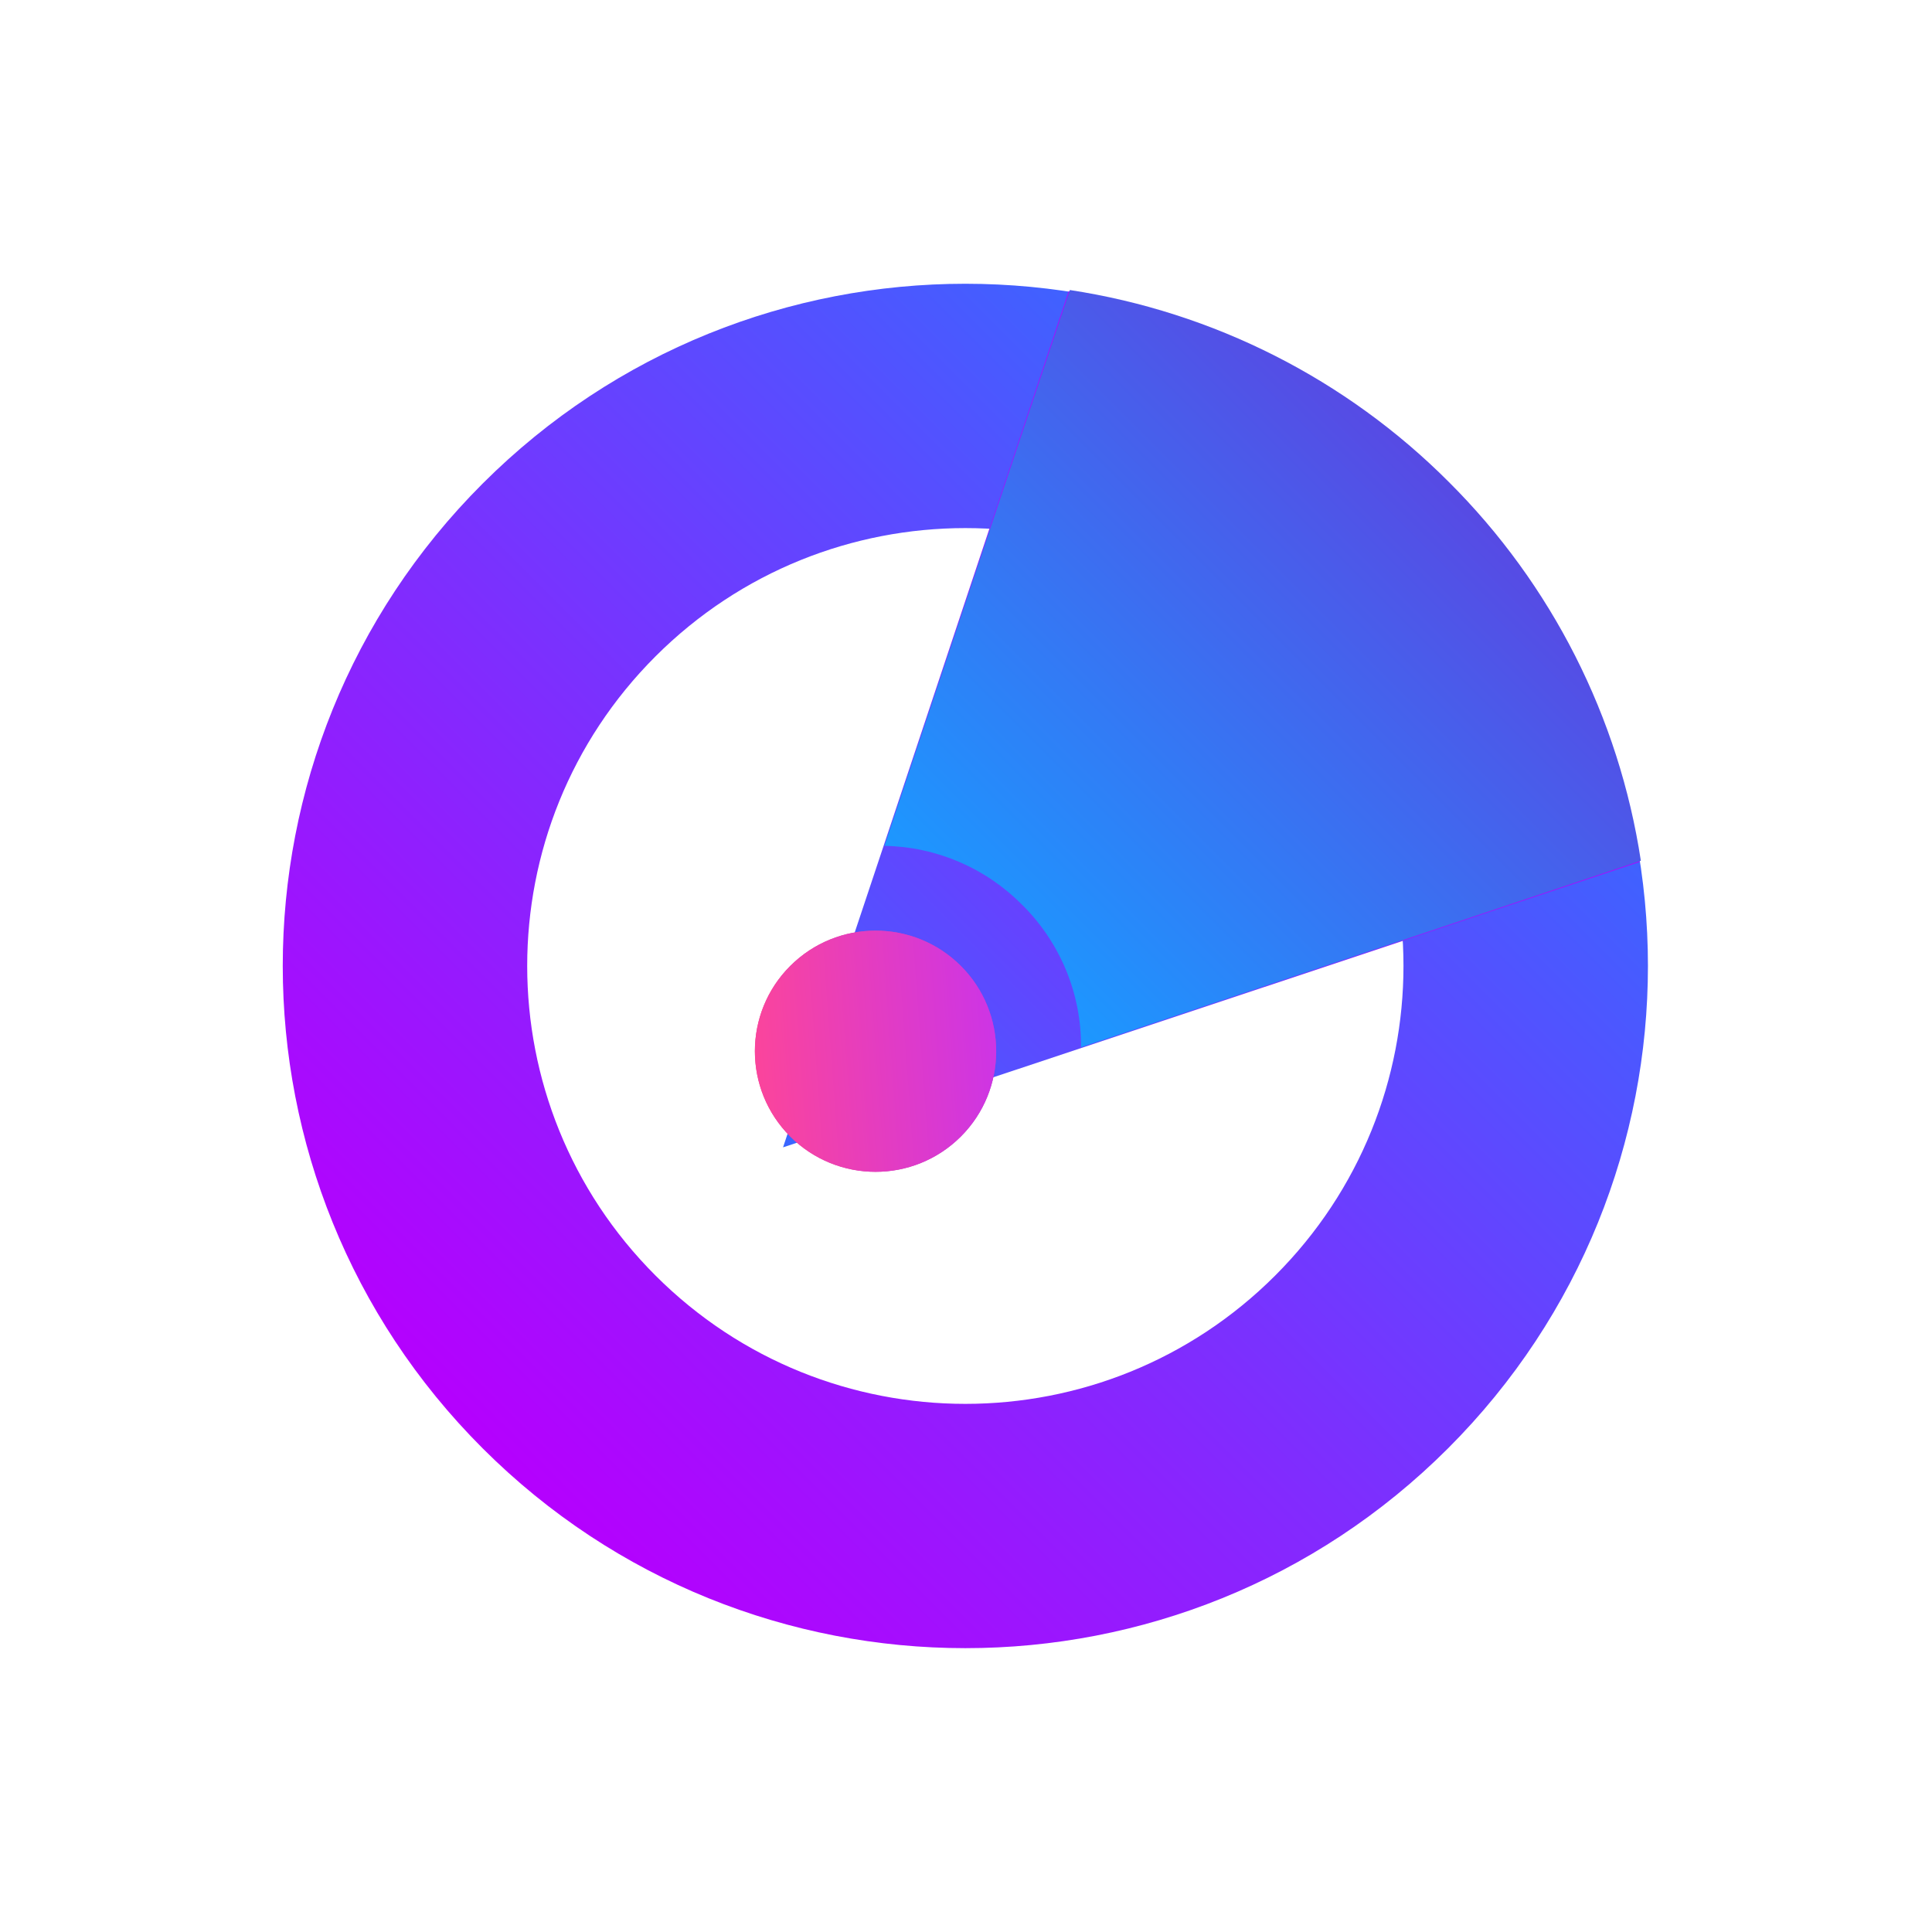 <svg width="43" height="43" viewBox="0 0 43 43" fill="none" xmlns="http://www.w3.org/2000/svg">
<path d="M10.743 32.236C4.81 26.306 4.81 16.692 10.742 10.763C16.676 4.833 26.295 4.833 32.229 10.763C38.161 16.692 38.161 26.306 32.228 32.236C26.295 38.165 16.676 38.165 10.743 32.236ZM14.591 28.391C18.399 32.197 24.572 32.197 28.38 28.391C32.189 24.585 32.189 18.414 28.381 14.608C24.573 10.802 18.399 10.802 14.59 14.608C10.781 18.415 10.782 24.584 14.591 28.391Z" fill="url(#paint0_linear)"/>
<path d="M17.428 25.536L23.783 6.483C26.98 6.969 29.936 8.467 32.218 10.755C34.508 13.036 36.006 15.991 36.493 19.185L17.428 25.536Z" fill="url(#paint1_linear)"/>
<path fill-rule="evenodd" clip-rule="evenodd" d="M22.748 20.137C21.938 19.317 20.838 18.847 19.685 18.826L23.811 6.455C27.007 6.942 29.963 8.439 32.246 10.727C34.536 13.008 36.034 15.963 36.52 19.157L24.06 23.308C24.065 22.718 23.951 22.134 23.726 21.59C23.5 21.045 23.168 20.551 22.749 20.137L22.748 20.137Z" fill="url(#paint2_linear)"/>
<path d="M21.386 21.499C20.337 20.451 18.637 20.451 17.588 21.499C16.539 22.547 16.539 24.247 17.588 25.295C18.637 26.343 20.337 26.343 21.386 25.295C22.434 24.247 22.434 22.547 21.386 21.499Z" fill="url(#paint3_linear)"/>
<path d="M21.386 21.499C20.337 20.451 18.637 20.451 17.588 21.499C16.539 22.547 16.539 24.247 17.588 25.295C18.637 26.343 20.337 26.343 21.386 25.295C22.434 24.247 22.434 22.547 21.386 21.499Z" fill="url(#paint4_linear)"/>
<defs>
<linearGradient id="paint0_linear" x1="31.245" y1="11.745" x2="10.755" y2="32.248" gradientUnits="userSpaceOnUse">
<stop stop-color="#3967FF"/>
<stop offset="1" stop-color="#B500FE"/>
</linearGradient>
<linearGradient id="paint1_linear" x1="17.428" y1="25.536" x2="32.21" y2="10.746" gradientUnits="userSpaceOnUse">
<stop stop-color="#3967FF"/>
<stop offset="1" stop-color="#B500FE"/>
</linearGradient>
<linearGradient id="paint2_linear" x1="21.859" y1="21.108" x2="32.24" y2="10.721" gradientUnits="userSpaceOnUse">
<stop stop-color="#1C98FF"/>
<stop offset="1" stop-color="#574AE4"/>
</linearGradient>
<linearGradient id="paint3_linear" x1="16.263" y1="22.823" x2="22.268" y2="22.381" gradientUnits="userSpaceOnUse">
<stop stop-color="#EF478F"/>
<stop offset="1" stop-color="#AE48C0"/>
</linearGradient>
<linearGradient id="paint4_linear" x1="16.263" y1="22.823" x2="22.268" y2="22.381" gradientUnits="userSpaceOnUse">
<stop stop-color="#FF4695"/>
<stop offset="1" stop-color="#CC34E7"/>
</linearGradient>
</defs>
</svg>
